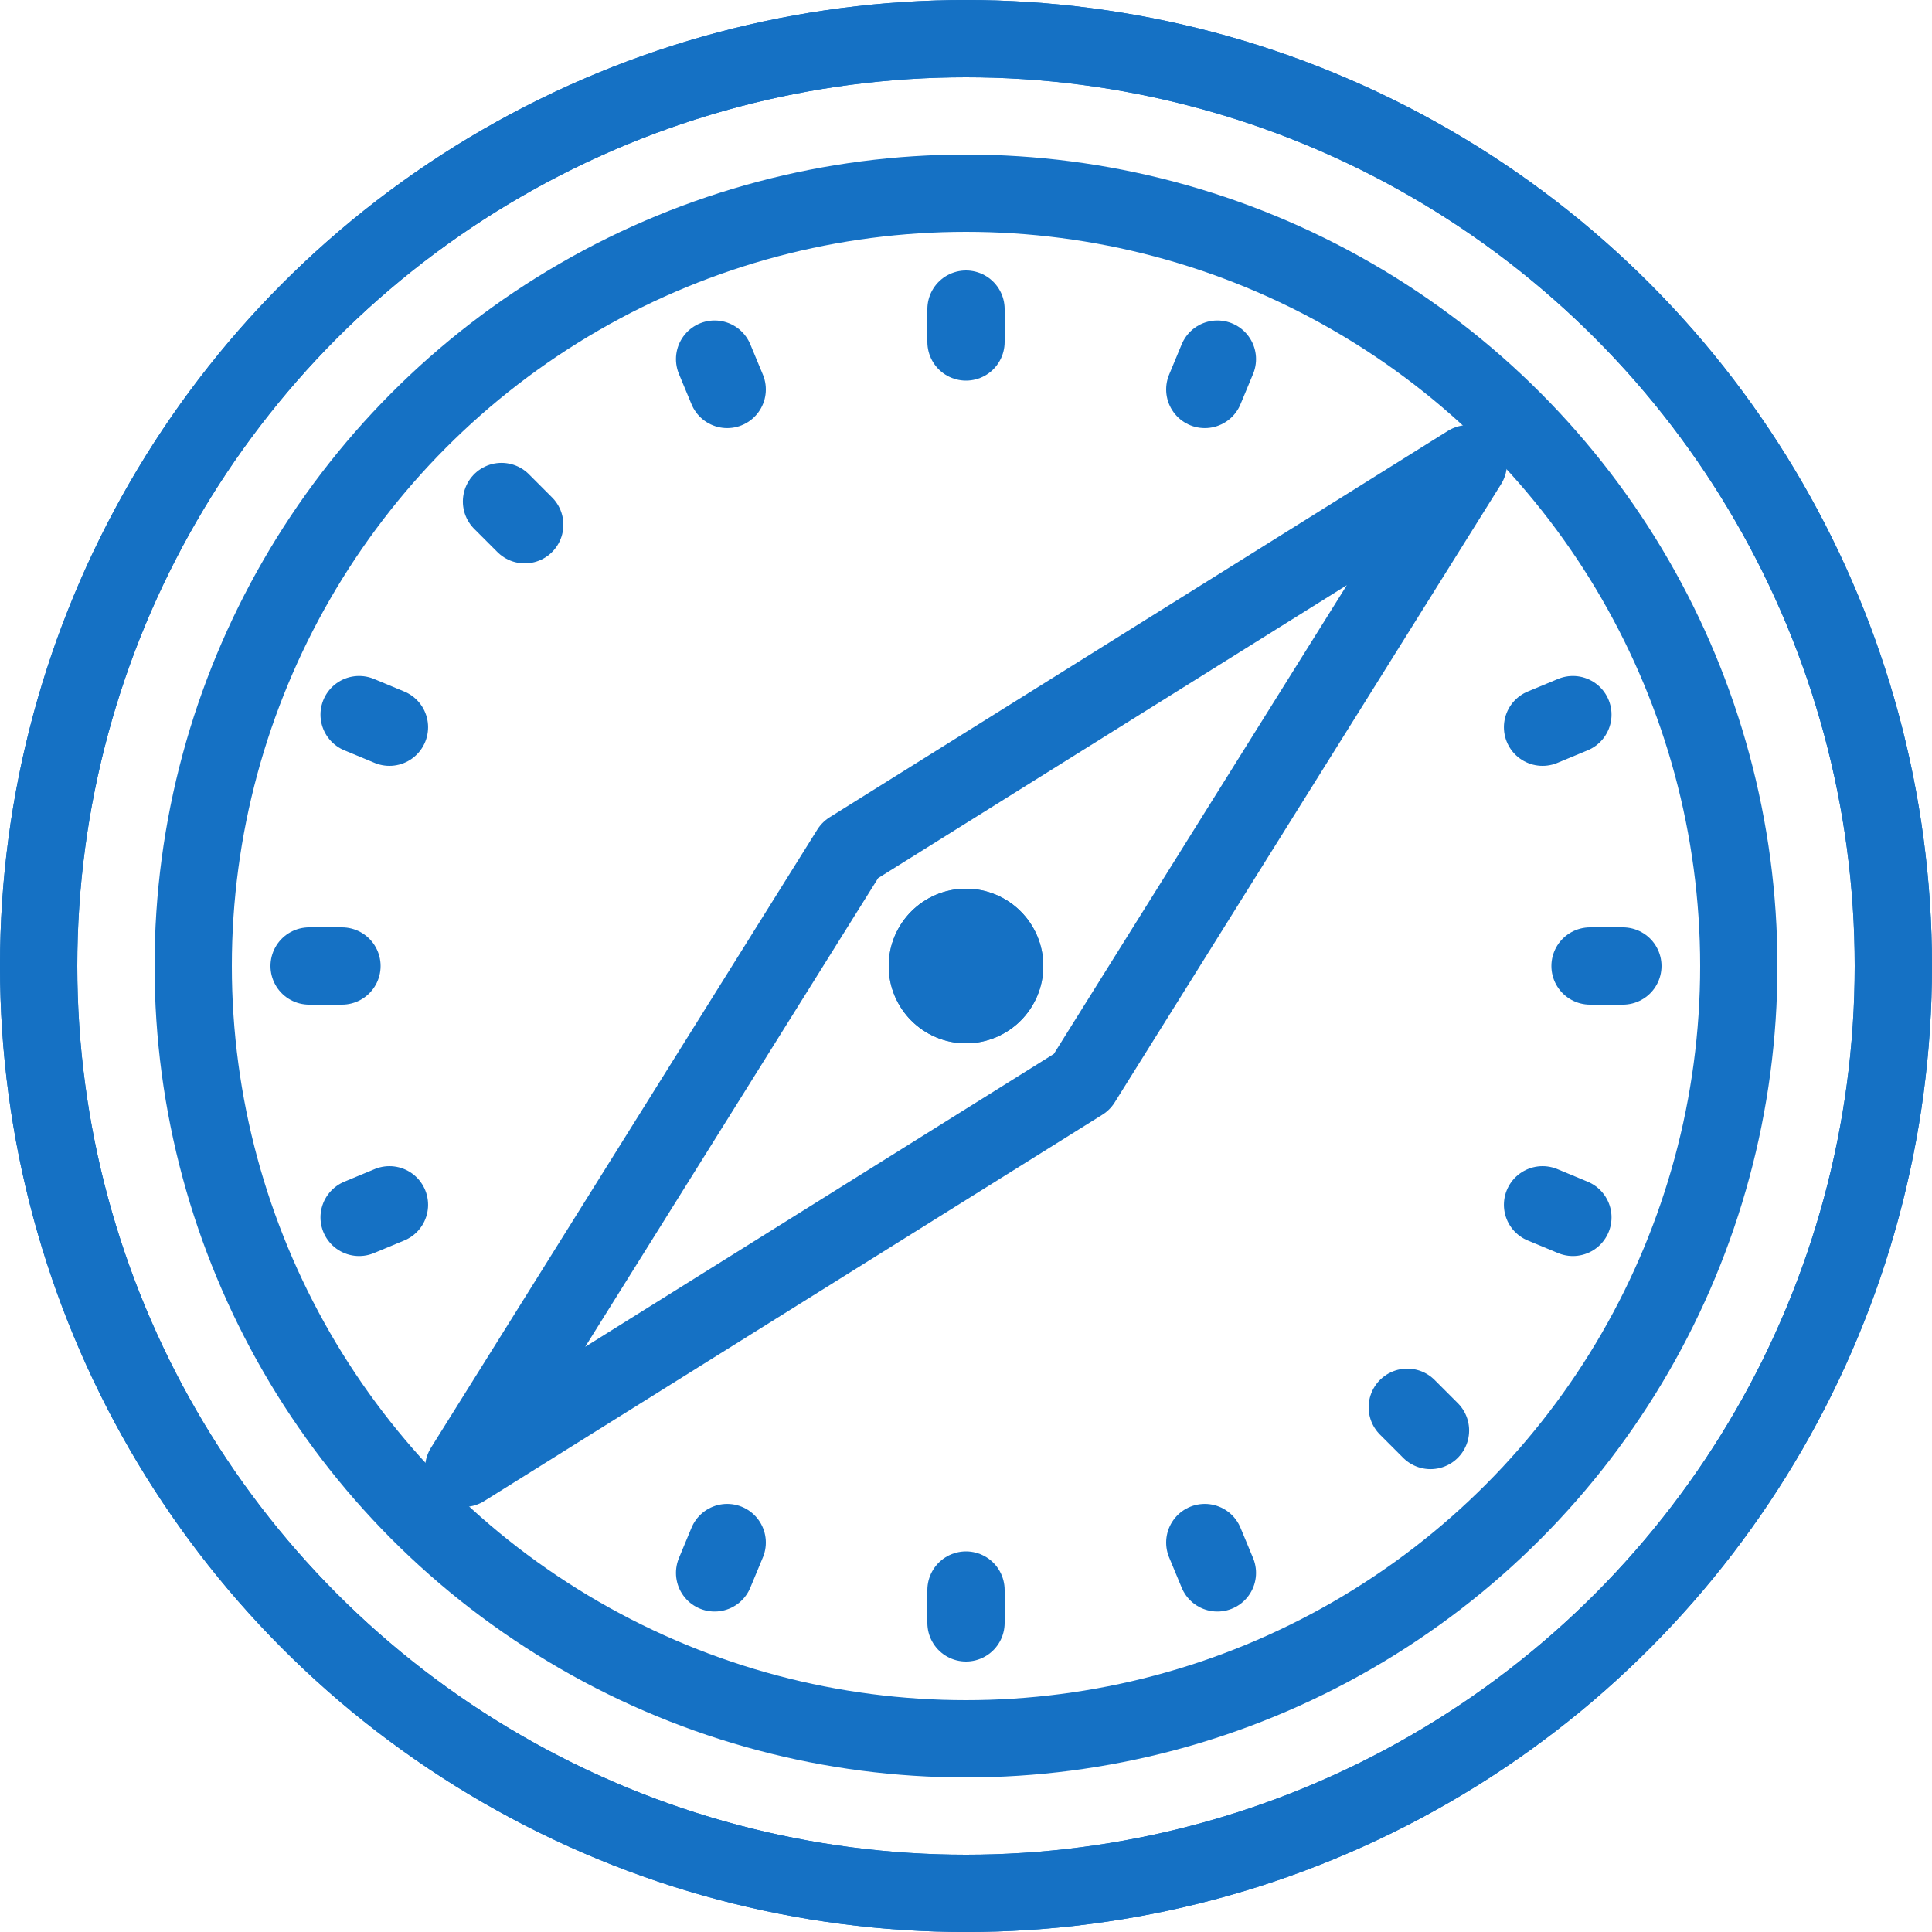 <?xml version="1.0" encoding="utf-8"?>
<!-- Generator: Adobe Illustrator 17.0.0, SVG Export Plug-In . SVG Version: 6.00 Build 0)  -->
<!DOCTYPE svg PUBLIC "-//W3C//DTD SVG 1.1//EN" "http://www.w3.org/Graphics/SVG/1.1/DTD/svg11.dtd">
<svg xmlns="http://www.w3.org/2000/svg" xmlns:xlink="http://www.w3.org/1999/xlink" version="1.1" id="Layer_1" x="0px" y="0px" width="50px" height="50px" viewBox="0 0 50 50" enable-background="new 0 0 50 50" xml:space="preserve" fill="#1571c4">
<rect x="0" fill="none" width="50" height="50"/>
<g fill="#1571c4">
	
		<line fill="none" stroke="#1571c4" stroke-width="2" stroke-linecap="round" stroke-linejoin="round" stroke-miterlimit="10" x1="25" y1="41.15" x2="25" y2="42"/>
	
		<line fill="none" stroke="#1571c4" stroke-width="2" stroke-linecap="round" stroke-linejoin="round" stroke-miterlimit="10" x1="25" y1="8" x2="25" y2="8.85"/>
	
		<line fill="none" stroke="#1571c4" stroke-width="2" stroke-linecap="round" stroke-linejoin="round" stroke-miterlimit="10" x1="8.85" y1="25" x2="8" y2="25"/>
	
		<line fill="none" stroke="#1571c4" stroke-width="2" stroke-linecap="round" stroke-linejoin="round" stroke-miterlimit="10" x1="42" y1="25" x2="41.15" y2="25"/>
	
		<line fill="none" stroke="#1571c4" stroke-width="2" stroke-linecap="round" stroke-linejoin="round" stroke-miterlimit="10" x1="13.58" y1="36.42" x2="12.979" y2="37.021"/>
	
		<line fill="none" stroke="#1571c4" stroke-width="2" stroke-linecap="round" stroke-linejoin="round" stroke-miterlimit="10" x1="37.021" y1="12.979" x2="36.42" y2="13.58"/>
	
		<line fill="none" stroke="#1571c4" stroke-width="2" stroke-linecap="round" stroke-linejoin="round" stroke-miterlimit="10" x1="13.58" y1="13.58" x2="12.979" y2="12.979"/>
	
		<line fill="none" stroke="#1571c4" stroke-width="2" stroke-linecap="round" stroke-linejoin="round" stroke-miterlimit="10" x1="37.021" y1="37.021" x2="36.42" y2="36.42"/>
	
		<line fill="none" stroke="#1571c4" stroke-width="2" stroke-linecap="round" stroke-linejoin="round" stroke-miterlimit="10" x1="18.82" y1="39.921" x2="18.494" y2="40.706"/>
	
		<line fill="none" stroke="#1571c4" stroke-width="2" stroke-linecap="round" stroke-linejoin="round" stroke-miterlimit="10" x1="31.506" y1="9.294" x2="31.18" y2="10.079"/>
	
		<line fill="none" stroke="#1571c4" stroke-width="2" stroke-linecap="round" stroke-linejoin="round" stroke-miterlimit="10" x1="10.079" y1="18.82" x2="9.294" y2="18.494"/>
	
		<line fill="none" stroke="#1571c4" stroke-width="2" stroke-linecap="round" stroke-linejoin="round" stroke-miterlimit="10" x1="40.706" y1="31.506" x2="39.921" y2="31.18"/>
	
		<line fill="none" stroke="#1571c4" stroke-width="2" stroke-linecap="round" stroke-linejoin="round" stroke-miterlimit="10" x1="10.079" y1="31.18" x2="9.294" y2="31.506"/>
	
		<line fill="none" stroke="#1571c4" stroke-width="2" stroke-linecap="round" stroke-linejoin="round" stroke-miterlimit="10" x1="40.706" y1="18.494" x2="39.921" y2="18.82"/>
	
		<line fill="none" stroke="#1571c4" stroke-width="2" stroke-linecap="round" stroke-linejoin="round" stroke-miterlimit="10" x1="18.82" y1="10.079" x2="18.494" y2="9.294"/>
	
		<line fill="none" stroke="#1571c4" stroke-width="2" stroke-linecap="round" stroke-linejoin="round" stroke-miterlimit="10" x1="31.506" y1="40.706" x2="31.18" y2="39.921"/>
</g>
<polygon fill="none" stroke="#1571c4" stroke-width="2" stroke-linecap="round" stroke-linejoin="round" stroke-miterlimit="10" points="  28,28 12,38 22,22 38,12 "/>
<circle fill="none" stroke="#1571c4" stroke-width="2" stroke-linecap="round" stroke-linejoin="round" stroke-miterlimit="10" cx="25" cy="25" r="24"/>
<circle fill="none" stroke="#1571c4" stroke-width="2" stroke-linecap="round" stroke-linejoin="round" stroke-miterlimit="10" cx="25" cy="25" r="24"/>
<circle fill="none" stroke="#1571c4" stroke-width="2" stroke-linecap="round" stroke-linejoin="round" stroke-miterlimit="10" cx="25" cy="25" r="20"/>
<circle cx="25" cy="25" r="2" fill="#1571c4"/>
<circle cx="25" cy="25" r="2" fill="#1571c4"/>
</svg>
